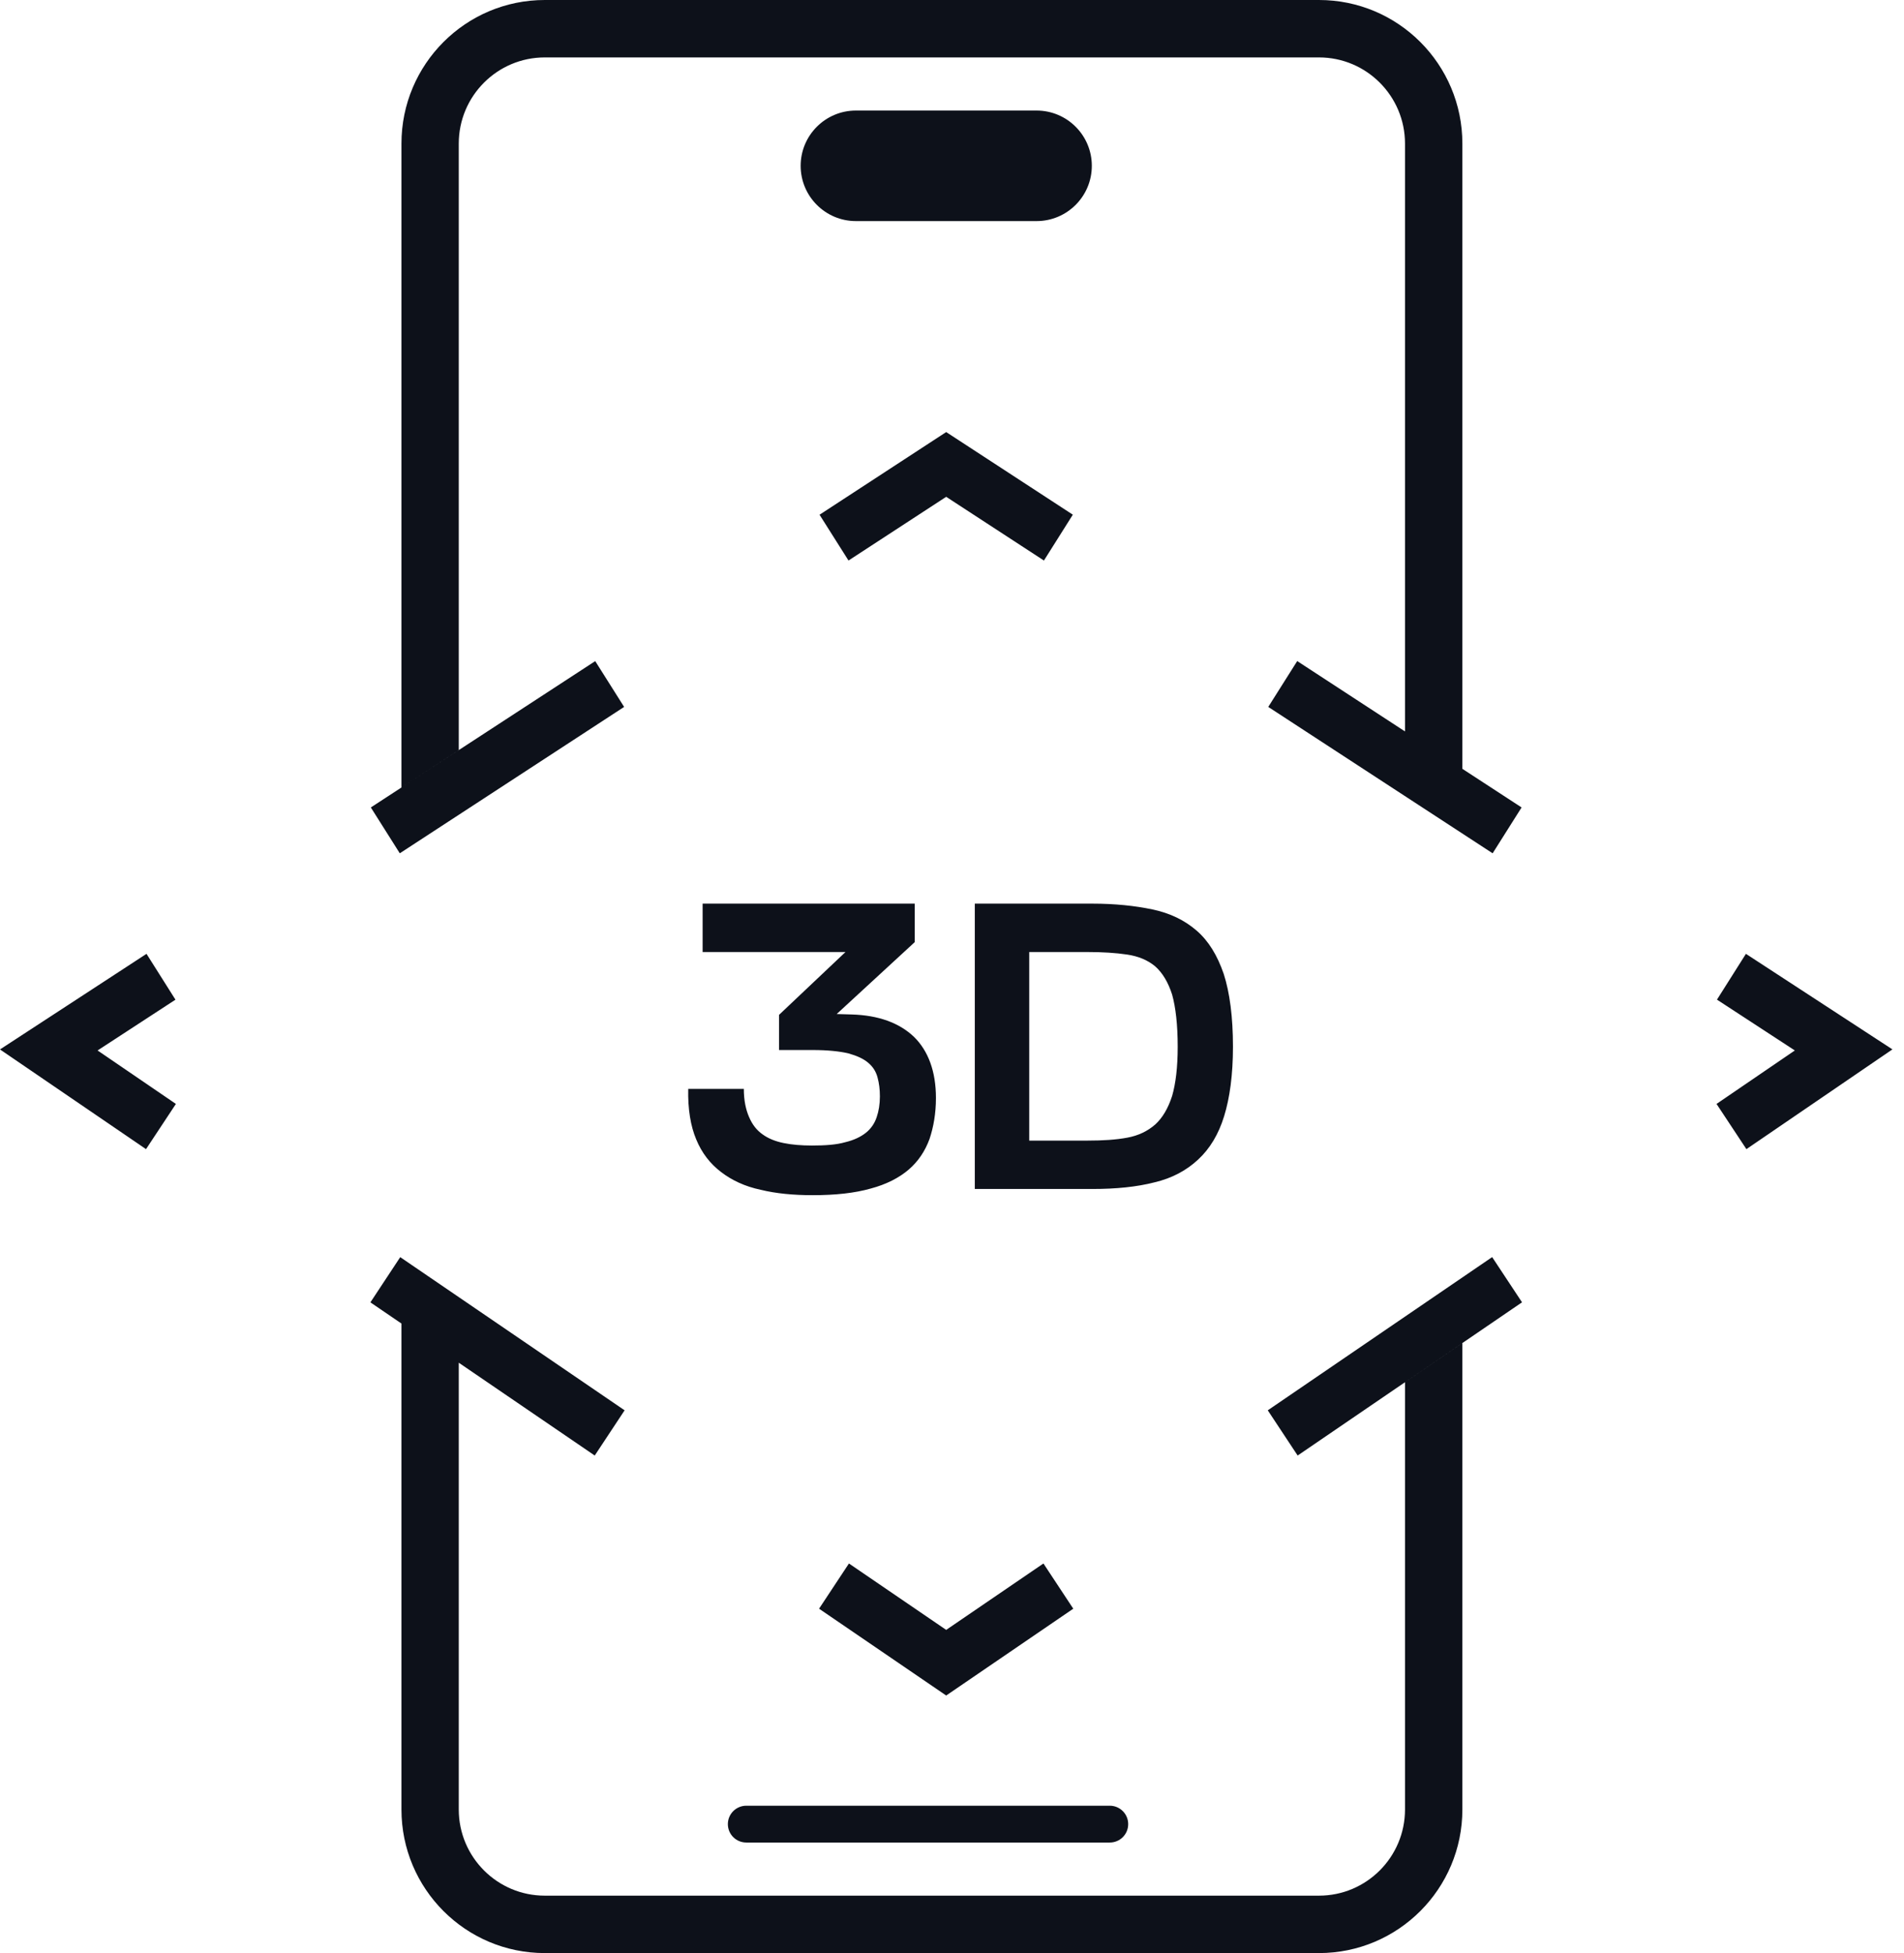 <svg width="39" height="40" viewBox="0 0 39 40" fill="none" xmlns="http://www.w3.org/2000/svg">
<g clip-path="url(#clip0_4555_7854)">
<path fill-rule="evenodd" clip-rule="evenodd" d="M27.017 1.176H11.159C10.186 1.176 9.397 1.967 9.397 2.941V15.362L8.223 16.128V2.941C8.223 1.317 9.537 0 11.159 0H27.017C28.639 0 29.954 1.317 29.954 2.941V15.746L31.167 16.537L30.574 17.476L25.978 14.478L26.571 13.539L28.779 14.98V2.941C28.779 1.967 27.99 1.176 27.017 1.176ZM9.397 27.909L12.182 29.81L12.794 28.884L8.198 25.747L7.587 26.673L8.223 27.107V37.059C8.223 38.683 9.537 40 11.159 40H27.017C28.639 40 29.954 38.683 29.954 37.059V27.507L28.779 28.309V37.059C28.779 38.033 27.99 38.824 27.017 38.824H11.159C10.186 38.824 9.397 38.033 9.397 37.059V27.909ZM3.001 19.535L0 21.493L2.991 23.535L3.603 22.609L1.999 21.514L3.594 20.474L3.001 19.535ZM12.192 13.54L7.596 16.537L8.189 17.476L12.784 14.478L12.192 13.54ZM19.381 8.849L16.787 10.542L17.38 11.48L19.381 10.175L21.383 11.48L21.975 10.541L19.381 8.849ZM17.389 32.021L16.777 32.947L19.381 34.725L21.984 32.947L21.373 32.021L19.381 33.381L17.389 32.021ZM26.58 29.81L31.176 26.672L30.564 25.746L25.968 28.884L26.58 29.81ZM38.763 21.492L35.762 19.535L35.169 20.473L36.764 21.514L35.16 22.609L35.772 23.535L38.763 21.492ZM16.646 24.478C17.113 24.478 17.507 24.435 17.835 24.342C18.155 24.257 18.417 24.122 18.614 23.953C18.811 23.783 18.95 23.572 19.04 23.326C19.122 23.08 19.171 22.801 19.171 22.488C19.171 21.946 19.015 21.522 18.72 21.234C18.417 20.946 17.991 20.794 17.45 20.777L17.138 20.768L18.737 19.295V18.507H14.392V19.498H17.318L15.957 20.785V21.505H16.646C16.95 21.505 17.195 21.531 17.376 21.573C17.556 21.624 17.687 21.683 17.786 21.768C17.884 21.852 17.942 21.946 17.974 22.064C18.007 22.183 18.023 22.31 18.023 22.454C18.023 22.615 17.999 22.759 17.958 22.877C17.917 23.004 17.843 23.114 17.737 23.199C17.63 23.284 17.491 23.351 17.31 23.394C17.13 23.445 16.909 23.461 16.63 23.461C16.417 23.461 16.22 23.445 16.056 23.411C15.884 23.377 15.736 23.317 15.621 23.233C15.498 23.148 15.408 23.029 15.343 22.877C15.277 22.725 15.236 22.538 15.236 22.301H14.097C14.088 22.716 14.146 23.063 14.26 23.334C14.375 23.614 14.547 23.834 14.769 24.003C14.99 24.173 15.261 24.3 15.58 24.367C15.892 24.444 16.253 24.478 16.646 24.478ZM19.967 24.351V18.507H22.377C22.836 18.507 23.246 18.55 23.607 18.626C23.968 18.702 24.263 18.846 24.509 19.058C24.755 19.27 24.935 19.566 25.066 19.947C25.189 20.328 25.255 20.828 25.255 21.438C25.255 22.013 25.189 22.488 25.074 22.86C24.96 23.233 24.779 23.529 24.541 23.749C24.304 23.97 24.009 24.13 23.648 24.215C23.287 24.308 22.861 24.351 22.377 24.351H19.967ZM21.082 23.36H22.279C22.59 23.36 22.861 23.343 23.09 23.3C23.32 23.258 23.509 23.165 23.664 23.029C23.812 22.894 23.927 22.699 24.009 22.445C24.082 22.191 24.123 21.861 24.123 21.438C24.123 20.989 24.082 20.633 24.009 20.37C23.927 20.116 23.812 19.922 23.656 19.786C23.5 19.659 23.312 19.583 23.082 19.549C22.853 19.515 22.582 19.498 22.279 19.498H21.082V23.36ZM21.232 2.264H17.532C16.907 2.264 16.4 2.771 16.4 3.396C16.4 4.021 16.907 4.528 17.532 4.528H21.232C21.857 4.528 22.364 4.021 22.364 3.396C22.364 2.771 21.857 2.264 21.232 2.264ZM15.287 36.982H22.732C22.94 36.982 23.109 37.151 23.109 37.359C23.109 37.568 22.94 37.736 22.732 37.736H15.287C15.078 37.736 14.909 37.568 14.909 37.359C14.909 37.151 15.078 36.982 15.287 36.982Z" fill="#0D111A"/>
</g>
<defs>
<clipPath id="clip0_4555_7854">
<rect width="39" height="40" fill="white"/>
</clipPath>
</defs>
</svg>
